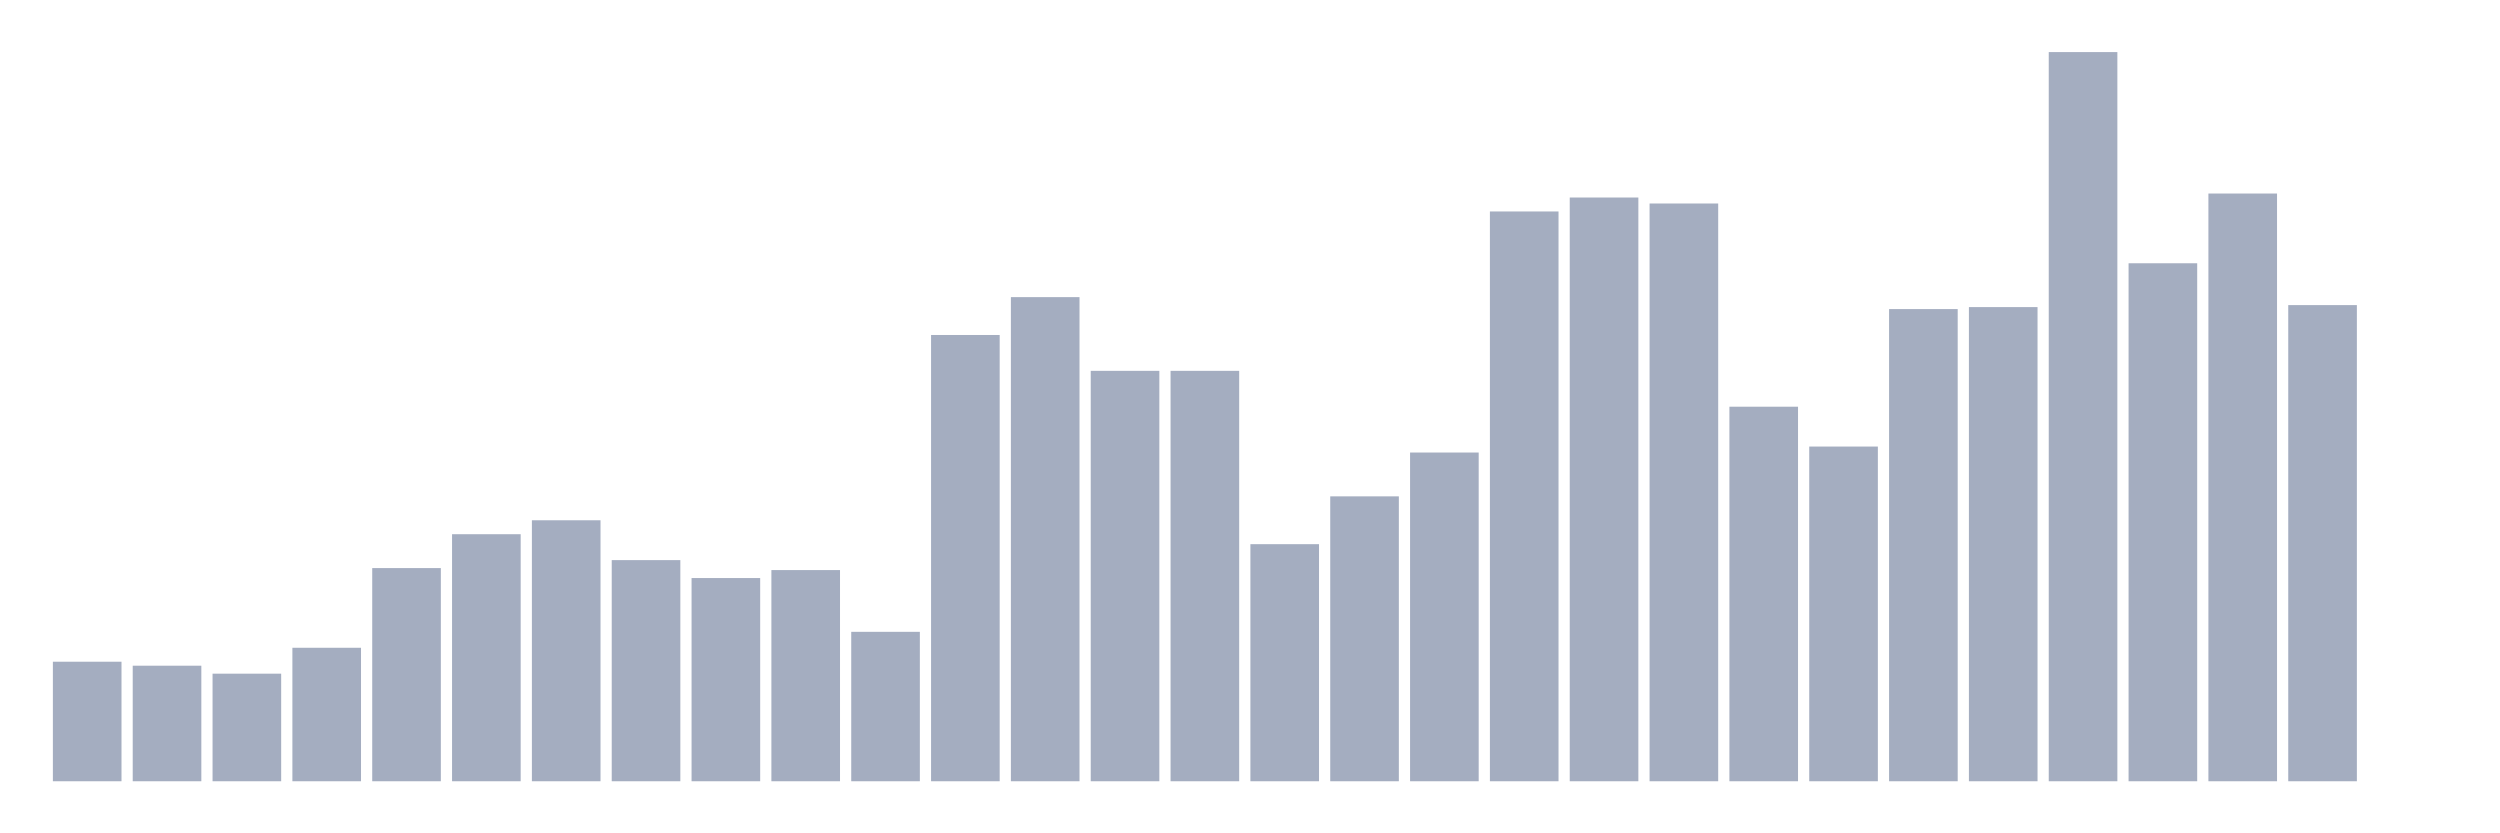 <svg xmlns="http://www.w3.org/2000/svg" viewBox="0 0 480 160"><g transform="translate(10,10)"><rect class="bar" x="0.153" width="13.175" y="117.049" height="22.951" fill="rgb(164,173,192)"></rect><rect class="bar" x="15.482" width="13.175" y="117.814" height="22.186" fill="rgb(164,173,192)"></rect><rect class="bar" x="30.81" width="13.175" y="119.344" height="20.656" fill="rgb(164,173,192)"></rect><rect class="bar" x="46.138" width="13.175" y="114.372" height="25.628" fill="rgb(164,173,192)"></rect><rect class="bar" x="61.466" width="13.175" y="99.071" height="40.929" fill="rgb(164,173,192)"></rect><rect class="bar" x="76.794" width="13.175" y="92.568" height="47.432" fill="rgb(164,173,192)"></rect><rect class="bar" x="92.123" width="13.175" y="89.891" height="50.109" fill="rgb(164,173,192)"></rect><rect class="bar" x="107.451" width="13.175" y="97.541" height="42.459" fill="rgb(164,173,192)"></rect><rect class="bar" x="122.779" width="13.175" y="100.984" height="39.016" fill="rgb(164,173,192)"></rect><rect class="bar" x="138.107" width="13.175" y="99.454" height="40.546" fill="rgb(164,173,192)"></rect><rect class="bar" x="153.436" width="13.175" y="111.311" height="28.689" fill="rgb(164,173,192)"></rect><rect class="bar" x="168.764" width="13.175" y="54.317" height="85.683" fill="rgb(164,173,192)"></rect><rect class="bar" x="184.092" width="13.175" y="47.049" height="92.951" fill="rgb(164,173,192)"></rect><rect class="bar" x="199.42" width="13.175" y="61.202" height="78.798" fill="rgb(164,173,192)"></rect><rect class="bar" x="214.748" width="13.175" y="61.202" height="78.798" fill="rgb(164,173,192)"></rect><rect class="bar" x="230.077" width="13.175" y="94.481" height="45.519" fill="rgb(164,173,192)"></rect><rect class="bar" x="245.405" width="13.175" y="85.301" height="54.699" fill="rgb(164,173,192)"></rect><rect class="bar" x="260.733" width="13.175" y="76.885" height="63.115" fill="rgb(164,173,192)"></rect><rect class="bar" x="276.061" width="13.175" y="30.601" height="109.399" fill="rgb(164,173,192)"></rect><rect class="bar" x="291.39" width="13.175" y="27.923" height="112.077" fill="rgb(164,173,192)"></rect><rect class="bar" x="306.718" width="13.175" y="29.071" height="110.929" fill="rgb(164,173,192)"></rect><rect class="bar" x="322.046" width="13.175" y="68.087" height="71.913" fill="rgb(164,173,192)"></rect><rect class="bar" x="337.374" width="13.175" y="75.738" height="64.262" fill="rgb(164,173,192)"></rect><rect class="bar" x="352.702" width="13.175" y="49.344" height="90.656" fill="rgb(164,173,192)"></rect><rect class="bar" x="368.031" width="13.175" y="48.962" height="91.038" fill="rgb(164,173,192)"></rect><rect class="bar" x="383.359" width="13.175" y="0" height="140" fill="rgb(164,173,192)"></rect><rect class="bar" x="398.687" width="13.175" y="40.546" height="99.454" fill="rgb(164,173,192)"></rect><rect class="bar" x="414.015" width="13.175" y="27.158" height="112.842" fill="rgb(164,173,192)"></rect><rect class="bar" x="429.344" width="13.175" y="48.579" height="91.421" fill="rgb(164,173,192)"></rect><rect class="bar" x="444.672" width="13.175" y="140" height="0" fill="rgb(164,173,192)"></rect></g></svg>